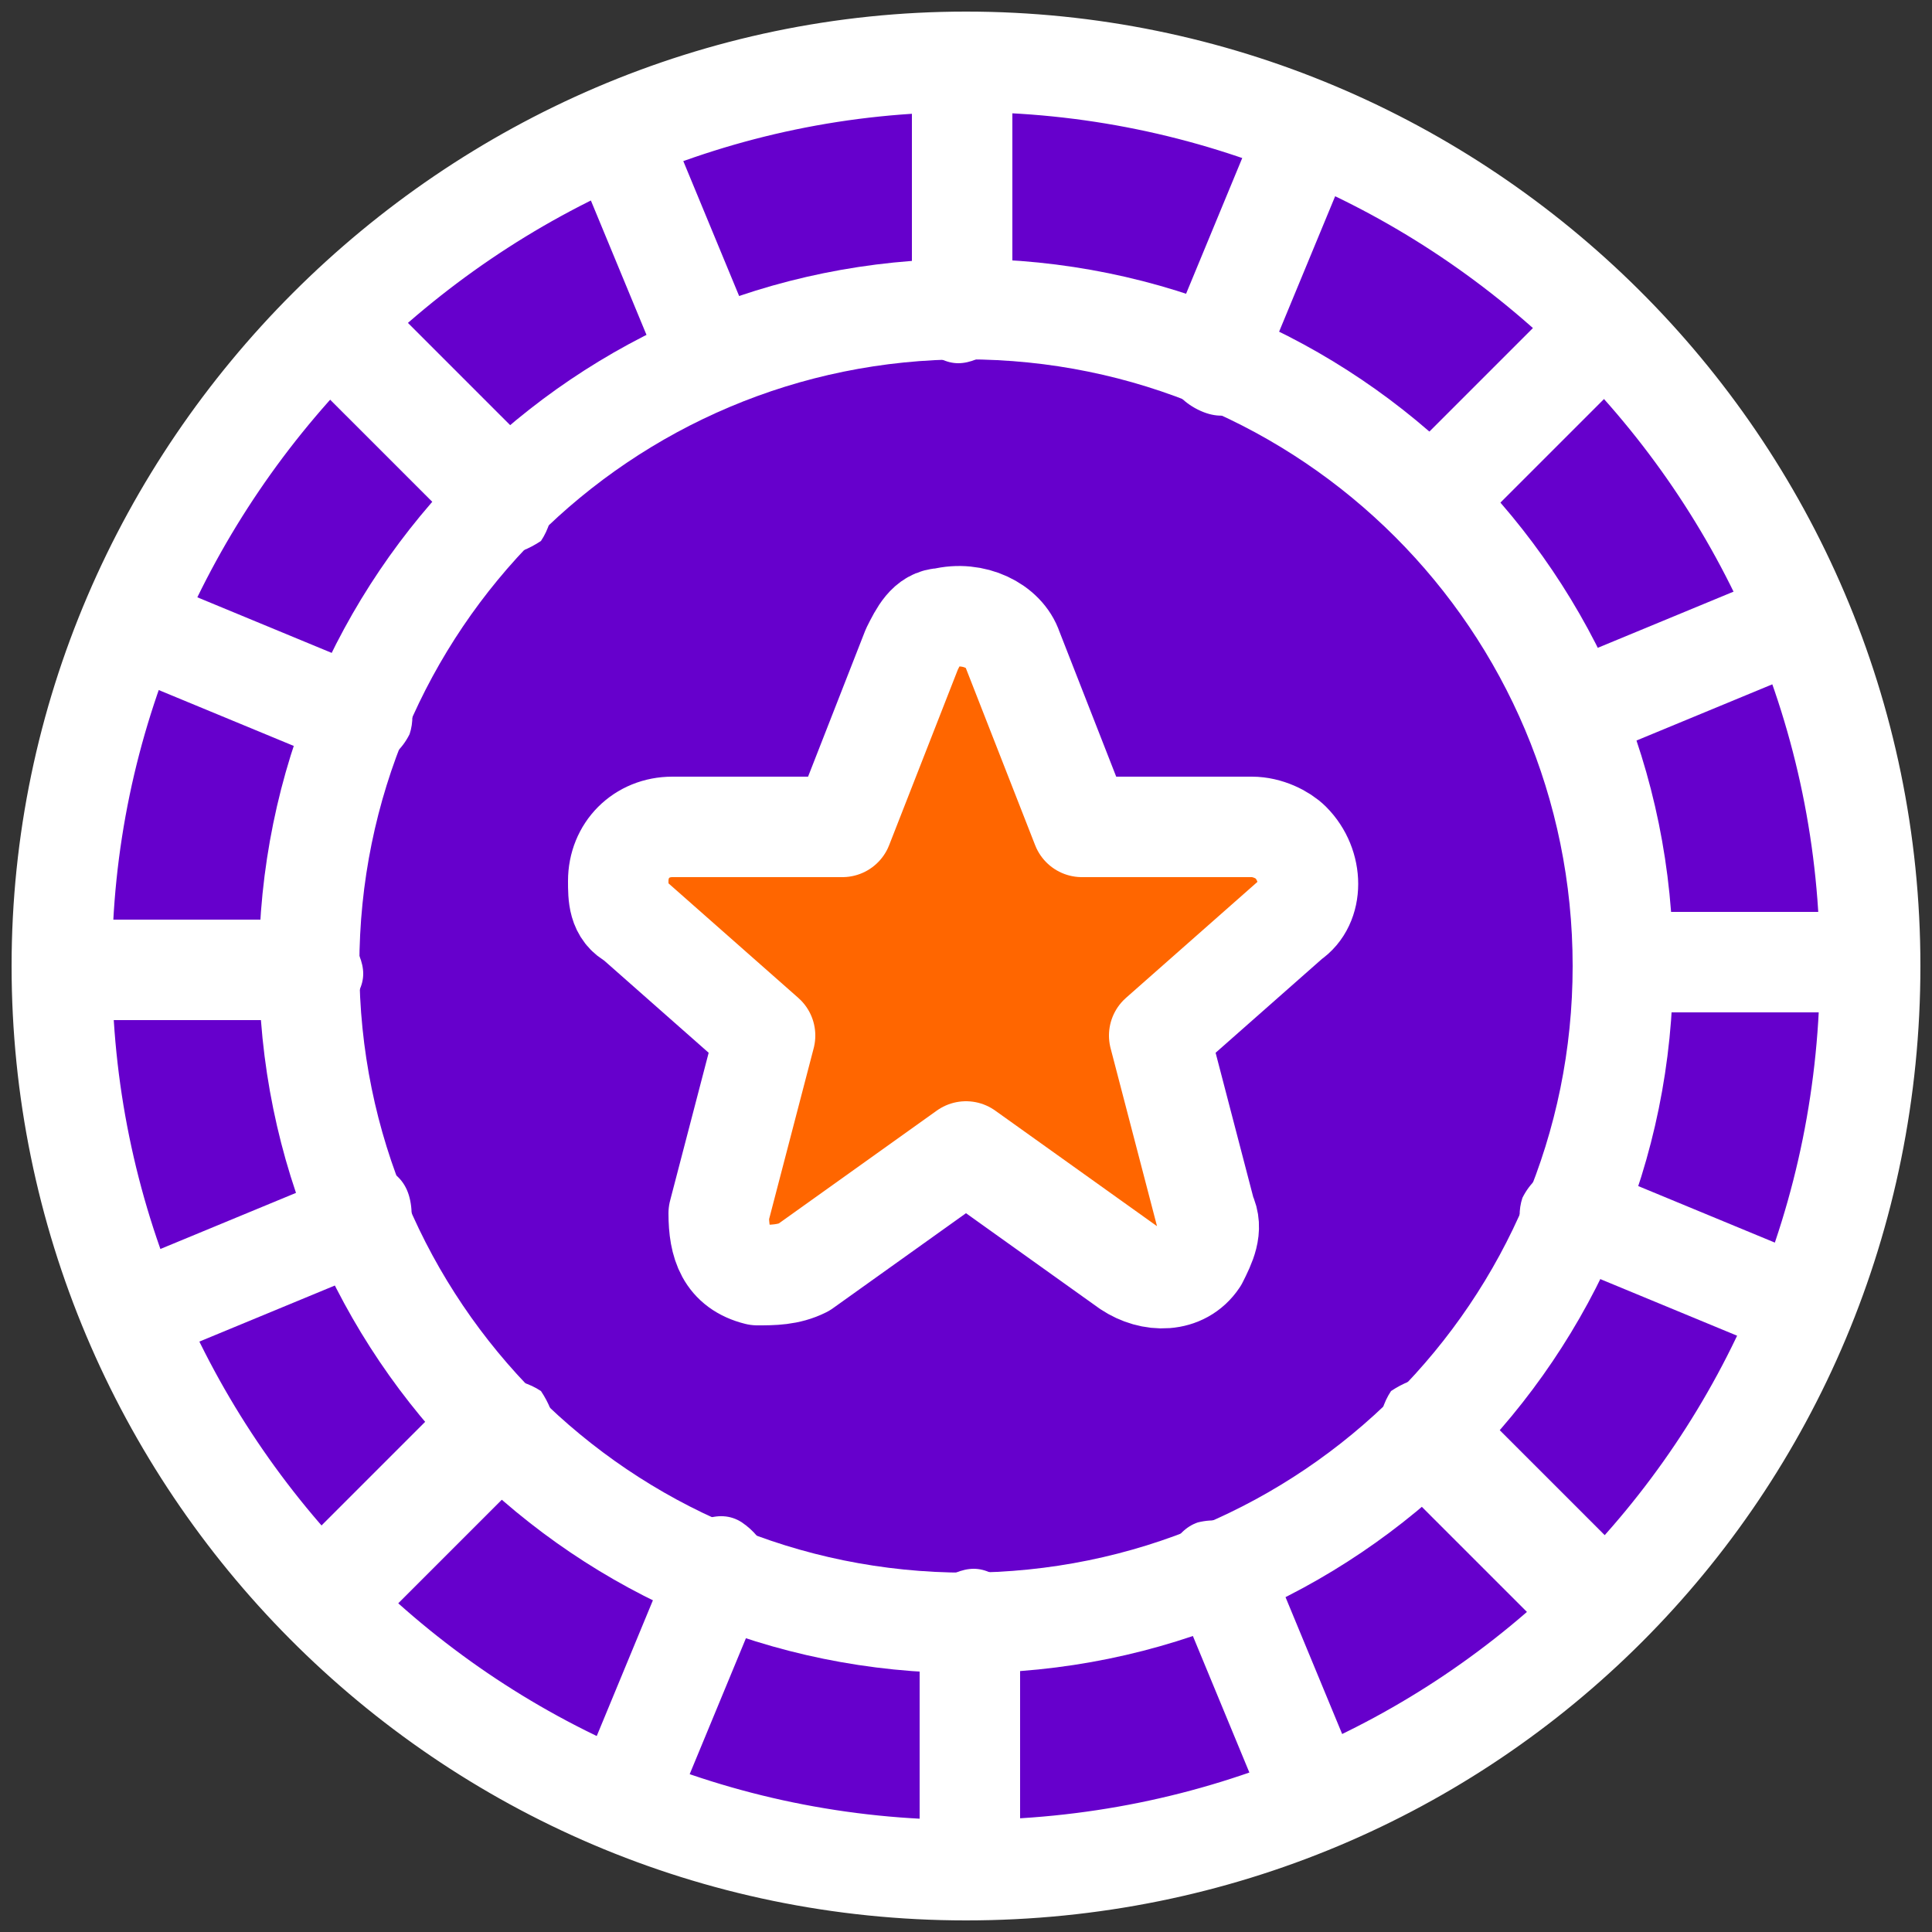 <?xml version="1.0" encoding="UTF-8"?>
<svg id="Calque_1" xmlns="http://www.w3.org/2000/svg" version="1.1" viewBox="0 0 25 25">
  <rect x="0" y="0" width="25" height="25" fill="#333333" stroke="none"/>
  <!-- Generator: Adobe Illustrator 29.1.0, SVG Export Plug-In . SVG Version: 2.1.0 Build 142)  -->
  <defs>
    <style>
      .st0 {
        fill: #fff;
      }

      .st1 {
        fill: #f60;
        stroke-linejoin: round;
      }

      .st1, .st2, .st3 {
        stroke: #fff;
        stroke-width: 1.3px;
      }

      .st2 {
        fill: none;
      }

      .st3 {
        fill: #60c;
      }
    </style>
  </defs>
  <path class="st3" d="M.8,12.5C.8,6.1,6.1.8,12.5.8s11.7,5.2,11.7,11.7-5.2,11.7-11.7,11.7S.8,18.9.8,12.5h0Z"/>
  <path class="st3" d="M4,12.5c0-4.7,3.8-8.5,8.5-8.5,4.7,0,8.5,3.8,8.5,8.5h0c0,4.7-3.8,8.5-8.5,8.5-4.7,0-8.5-3.8-8.5-8.5Z"/>
  <path class="st0" d="M11.8,4c0,.4.3.7.6.7s.7-.3.7-.6c0,0,0,0,0,0h-1.3ZM11.8.8v3.1h1.3V.8h-1.3ZM13.2,21c0-.4-.3-.7-.6-.7s-.7.3-.7.6c0,0,0,0,0,0h1.3ZM13.2,24.2v-3.1h-1.3v3.1h1.3ZM21,11.8c-.4,0-.7.3-.6.7,0,.4.3.6.6.6v-1.3ZM24.2,11.8h-3.1v1.3h3.1v-1.3ZM4,13.2c.4,0,.7-.3.7-.6s-.3-.7-.6-.7c0,0,0,0,0,0v1.3ZM.8,13.2h3.1v-1.3H.8v1.3Z"/>
  <path class="st2" d="M20.7,4.3l-2.2,2.2"/>
  <path class="st0" d="M7,19c.3-.3.2-.7,0-1-.3-.2-.7-.2-.9,0,0,0,1,1,1,1ZM4.7,21.2l2.2-2.2-1-1-2.2,2.2s1,1,1,1ZM19,18c-.3-.3-.7-.2-1,0-.2.3-.2.7,0,.9l1-1ZM21.2,20.3l-2.2-2.2-1,1,2.2,2.2,1-1ZM6,7c.3.3.7.2,1,0,.2-.3.2-.7,0-.9l-1,1ZM3.8,4.7l2.2,2.2,1-1-2.2-2.2s-1,1-1,1ZM15.1,4.4c-.1.3,0,.7.4.9s.7,0,.9-.4c0,0,0,0,0,0l-1.2-.5ZM16.3,1.5l-1.2,2.9,1.2.5,1.2-2.9s-1.2-.5-1.2-.5ZM9.9,20.6c.2-.3,0-.7-.3-.9-.3-.2-.7,0-.9.3,0,0,0,0,0,0l1.2.5ZM8.7,23.5l1.2-2.9-1.2-.5-1.2,2.9,1.2.5ZM20.6,15.1c-.3-.1-.7,0-.9.4-.1.3,0,.7.4.9,0,0,0,0,0,0l.5-1.2ZM23.5,16.3l-2.9-1.2-.5,1.2,2.9,1.2.5-1.2ZM4.4,9.9c.3.1.7,0,.9-.4.1-.3,0-.7-.4-.8l-.5,1.2ZM1.5,8.7l2.9,1.2.5-1.2-2.9-1.2s-.5,1.2-.5,1.2Z"/>
  <path class="st2" d="M23.3,8l-2.9,1.2"/>
  <path class="st0" d="M4.9,16.4c.3-.1.5-.5.4-.9s-.5-.5-.9-.4c0,0,0,0,0,0l.5,1.2ZM2,17.6l2.9-1.2-.5-1.2-2.9,1.2s.5,1.2.5,1.2ZM16.4,20.1c-.1-.3-.5-.5-.9-.4-.3.1-.5.5-.4.9,0,0,0,0,0,0l1.2-.5h0ZM17.6,23l-1.2-2.9-1.2.5,1.2,2.9,1.2-.5h0ZM8.6,4.9c.2.3.6.5.9.3.3-.1.5-.5.3-.8l-1.2.5h0ZM7.4,2l1.2,2.9,1.2-.5-1.2-2.9-1.2.5h0Z"/>
  <path class="st1" d="M13.1,8.4c-.1-.3-.5-.5-.9-.4-.2,0-.3.2-.4.4l-.9,2.3h-2.2c-.4,0-.7.3-.7.7,0,.2,0,.4.2.5l1.7,1.5-.6,2.3c0,.4.1.7.5.8.2,0,.4,0,.6-.1l2.1-1.5,2.1,1.5c.3.2.7.2.9-.1.1-.2.2-.4.1-.6l-.6-2.3,1.7-1.5c.3-.2.3-.7,0-1-.1-.1-.3-.2-.5-.2h-2.2l-.9-2.3Z"/>
</svg>